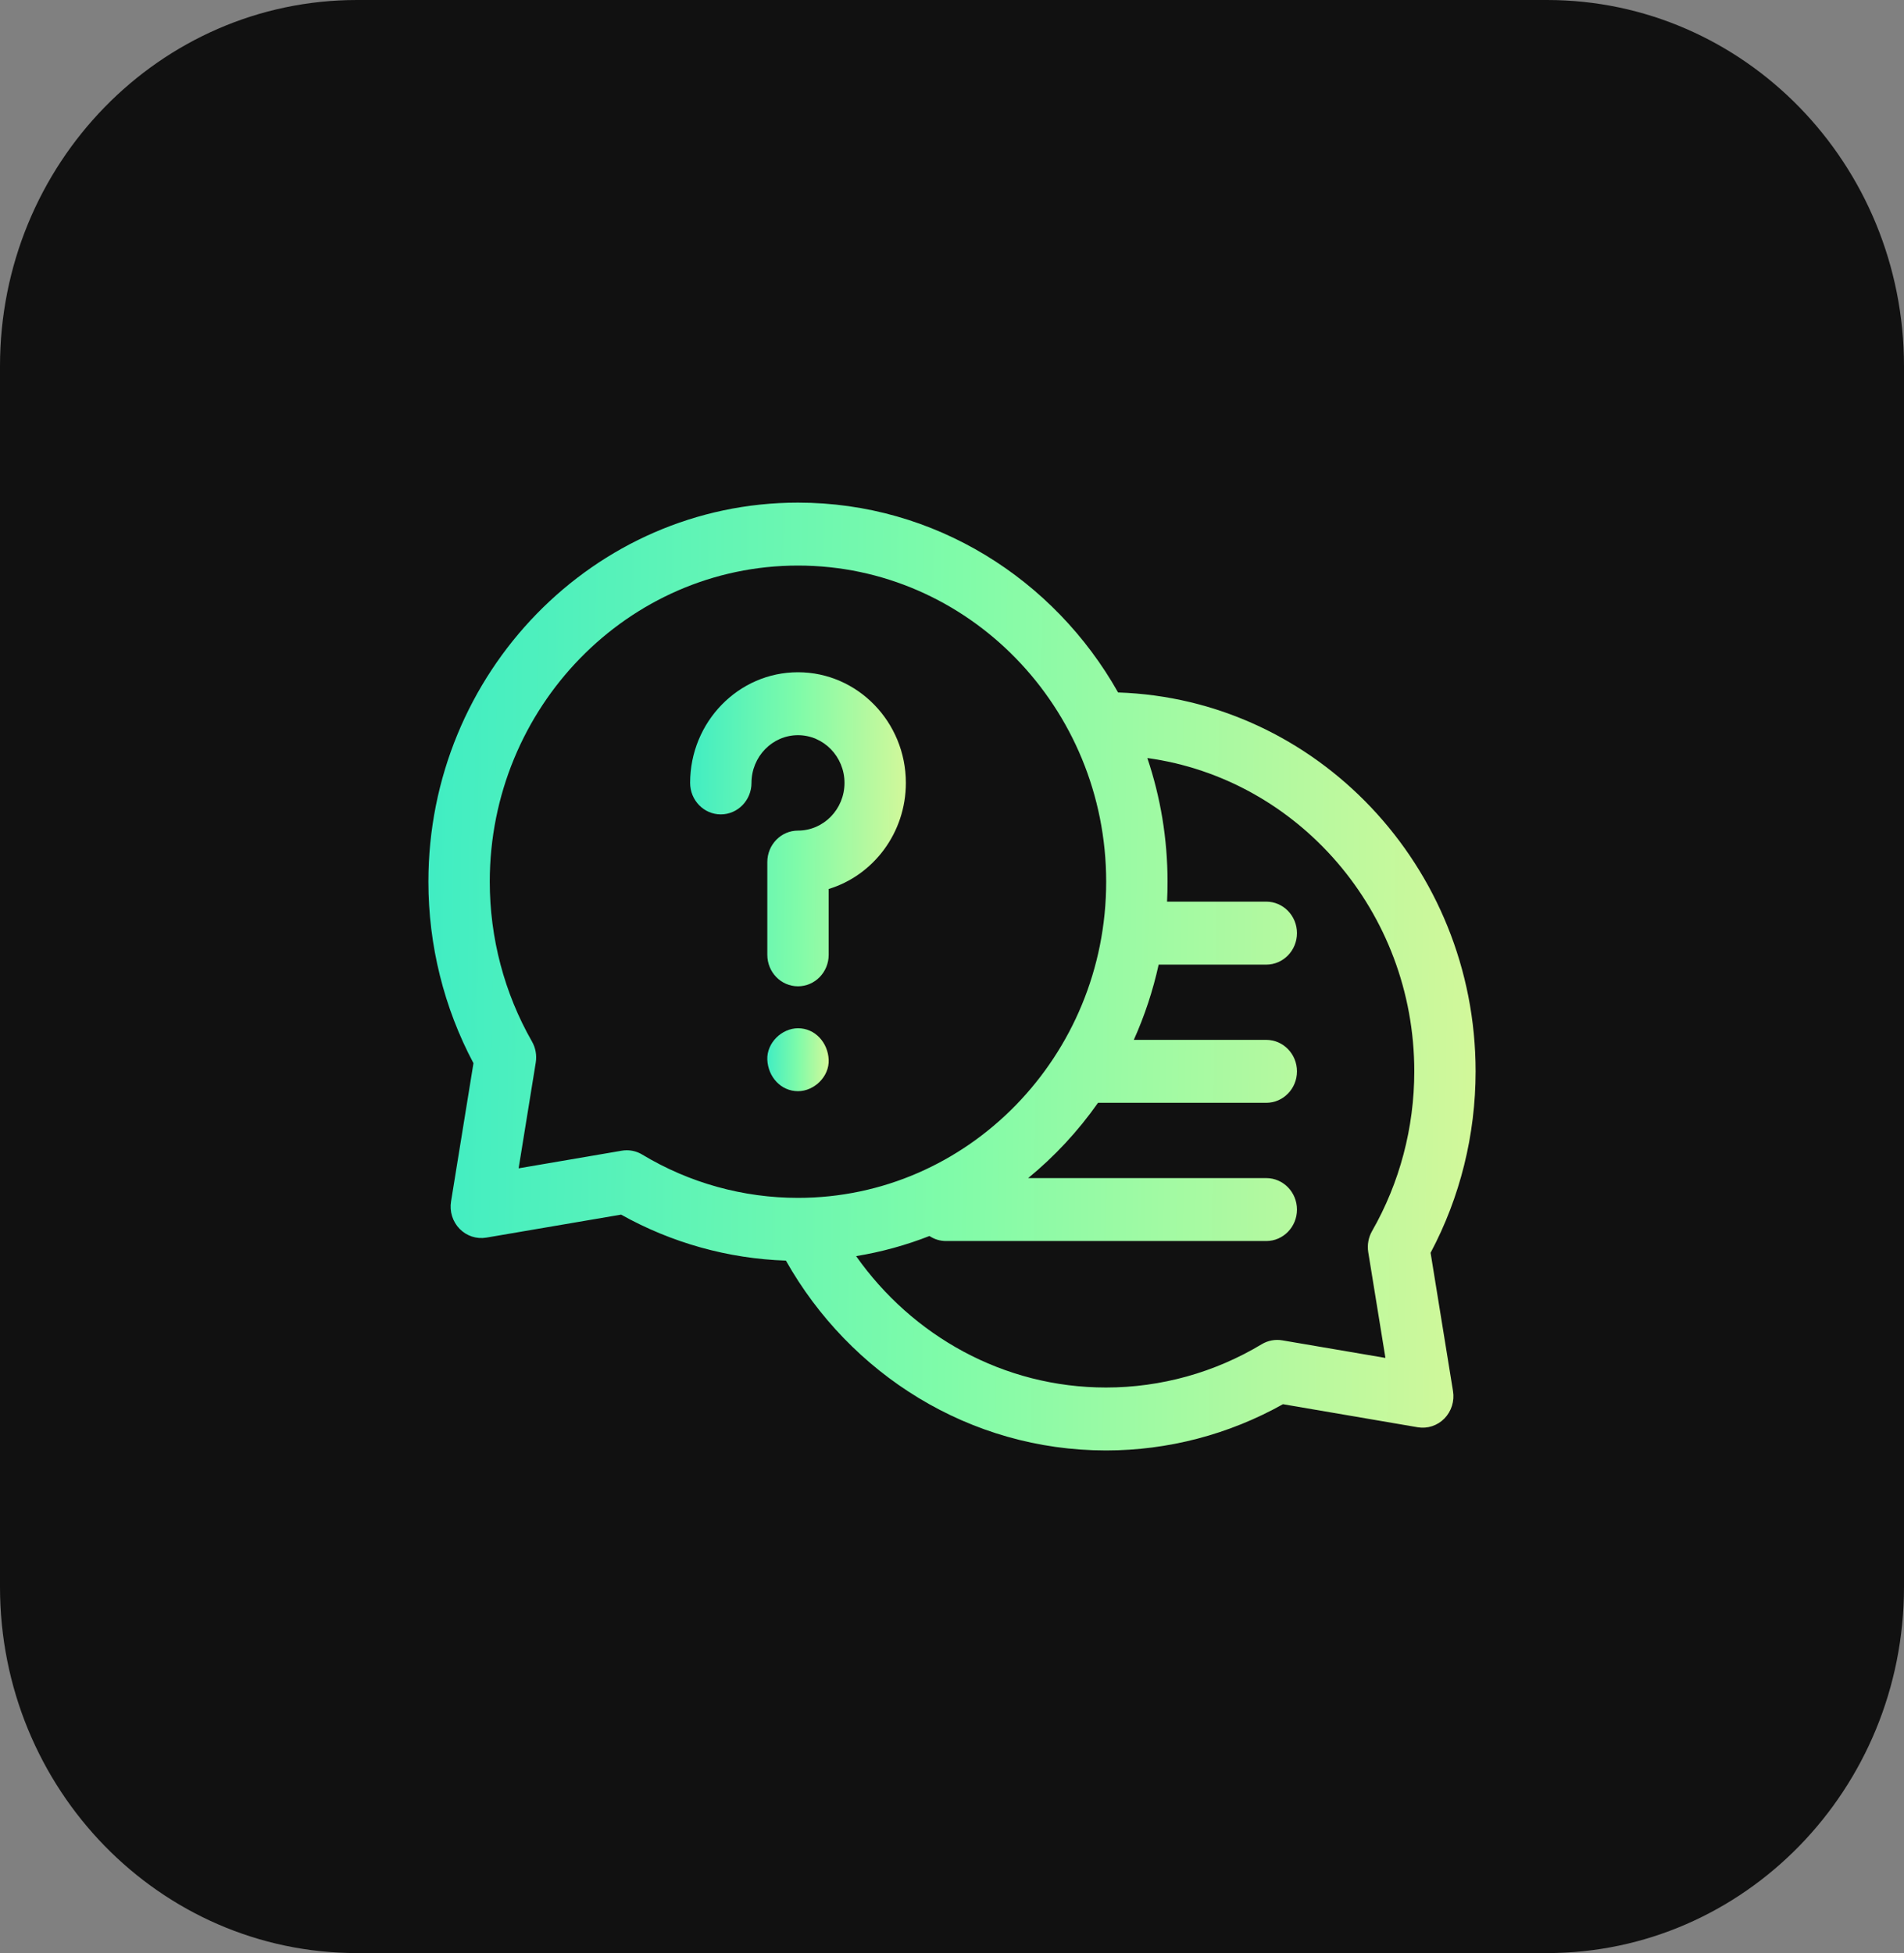 <svg width="39" height="40" viewBox="0 0 39 40" fill="none" xmlns="http://www.w3.org/2000/svg">
<rect x="0" y="0" width="39" height="40" fill="#808080" stroke="none"/>
<path d="M31.688 40H7.312C3.274 40 0 36.643 0 32.5V7.5C0 3.358 3.274 0 7.312 0H31.688C35.726 0 39 3.358 39 7.5V32.5C39 36.643 35.726 40 31.688 40Z" fill="#111111"/>
<g clip-path="url(#clip0_1485_49835)">
<path d="M29.303 25.658C29.907 24.523 30.225 23.243 30.225 21.942C30.225 17.745 26.963 14.316 22.902 14.182C21.593 11.86 19.144 10.294 16.345 10.294C12.171 10.294 8.775 13.777 8.775 18.058C8.775 19.359 9.094 20.639 9.698 21.775L9.239 24.606C9.205 24.811 9.271 25.02 9.414 25.167C9.558 25.314 9.761 25.381 9.962 25.347L12.722 24.876C13.757 25.455 14.915 25.778 16.098 25.818C17.408 28.14 19.857 29.706 22.655 29.706C23.924 29.706 25.172 29.379 26.279 28.759L29.039 29.231C29.239 29.265 29.443 29.198 29.587 29.051C29.73 28.904 29.796 28.694 29.762 28.489L29.303 25.658ZM12.838 23.558C12.803 23.558 12.769 23.561 12.735 23.567L10.623 23.928L10.974 21.762C10.998 21.613 10.971 21.46 10.896 21.33C10.331 20.341 10.032 19.21 10.032 18.058C10.032 14.488 12.864 11.583 16.345 11.583C19.826 11.583 22.658 14.488 22.658 18.058C22.658 21.628 19.826 24.533 16.345 24.533C15.222 24.533 14.119 24.227 13.156 23.647C13.059 23.588 12.949 23.558 12.838 23.558ZM28.026 25.645L28.378 27.811L26.266 27.451C26.121 27.426 25.972 27.454 25.845 27.53C24.881 28.11 23.779 28.417 22.655 28.417C20.551 28.417 18.684 27.355 17.536 25.726C18.056 25.641 18.558 25.502 19.038 25.314C19.136 25.379 19.252 25.417 19.377 25.417H25.937C26.284 25.417 26.566 25.128 26.566 24.773C26.566 24.416 26.284 24.128 25.937 24.128H21.06C21.602 23.684 22.084 23.165 22.491 22.586H25.937C26.284 22.586 26.566 22.298 26.566 21.942C26.566 21.586 26.284 21.297 25.937 21.297H23.224C23.444 20.808 23.615 20.292 23.733 19.756H25.937C26.284 19.756 26.566 19.467 26.566 19.111C26.566 18.755 26.284 18.466 25.937 18.466H23.905C23.912 18.331 23.915 18.195 23.915 18.058C23.915 17.172 23.769 16.319 23.501 15.525C26.584 15.95 28.969 18.666 28.969 21.942C28.969 23.094 28.67 24.225 28.104 25.213C28.03 25.343 28.002 25.496 28.026 25.645Z" fill="url(#paint0_linear_1485_49835)"/>
<path d="M15.393 16.034C15.393 15.496 15.82 15.057 16.345 15.057C16.87 15.057 17.298 15.496 17.298 16.034C17.298 16.573 16.87 17.011 16.345 17.011C15.998 17.011 15.717 17.3 15.717 17.656V19.555C15.717 19.911 15.998 20.2 16.345 20.2C16.692 20.2 16.974 19.911 16.974 19.555V18.207C17.887 17.929 18.555 17.06 18.555 16.034C18.555 14.785 17.563 13.768 16.345 13.768C15.127 13.768 14.136 14.785 14.136 16.034C14.136 16.39 14.417 16.679 14.764 16.679C15.111 16.679 15.393 16.39 15.393 16.034Z" fill="url(#paint1_linear_1485_49835)"/>
<path d="M16.346 21.059C16.017 21.059 15.702 21.356 15.717 21.704C15.733 22.053 15.993 22.348 16.346 22.348C16.674 22.348 16.989 22.052 16.974 21.704C16.959 21.355 16.698 21.059 16.346 21.059Z" fill="url(#paint2_linear_1485_49835)"/>
</g>
<defs>
<linearGradient id="paint0_linear_1485_49835" x1="8.775" y1="10.294" x2="30.492" y2="10.597" gradientUnits="userSpaceOnUse">
<stop stop-color="#40EDC3"/>
<stop offset="0.496" stop-color="#7FFBA9"/>
<stop offset="1" stop-color="#D3F89A"/>
</linearGradient>
<linearGradient id="paint1_linear_1485_49835" x1="14.136" y1="13.768" x2="18.61" y2="13.807" gradientUnits="userSpaceOnUse">
<stop stop-color="#40EDC3"/>
<stop offset="0.496" stop-color="#7FFBA9"/>
<stop offset="1" stop-color="#D3F89A"/>
</linearGradient>
<linearGradient id="paint2_linear_1485_49835" x1="15.717" y1="21.059" x2="16.99" y2="21.075" gradientUnits="userSpaceOnUse">
<stop stop-color="#40EDC3"/>
<stop offset="0.496" stop-color="#7FFBA9"/>
<stop offset="1" stop-color="#D3F89A"/>
</linearGradient>
<clipPath id="clip0_1485_49835">
<rect width="21.45" height="22" fill="white" transform="translate(8.775 9)"/>
</clipPath>
</defs>
</svg>
